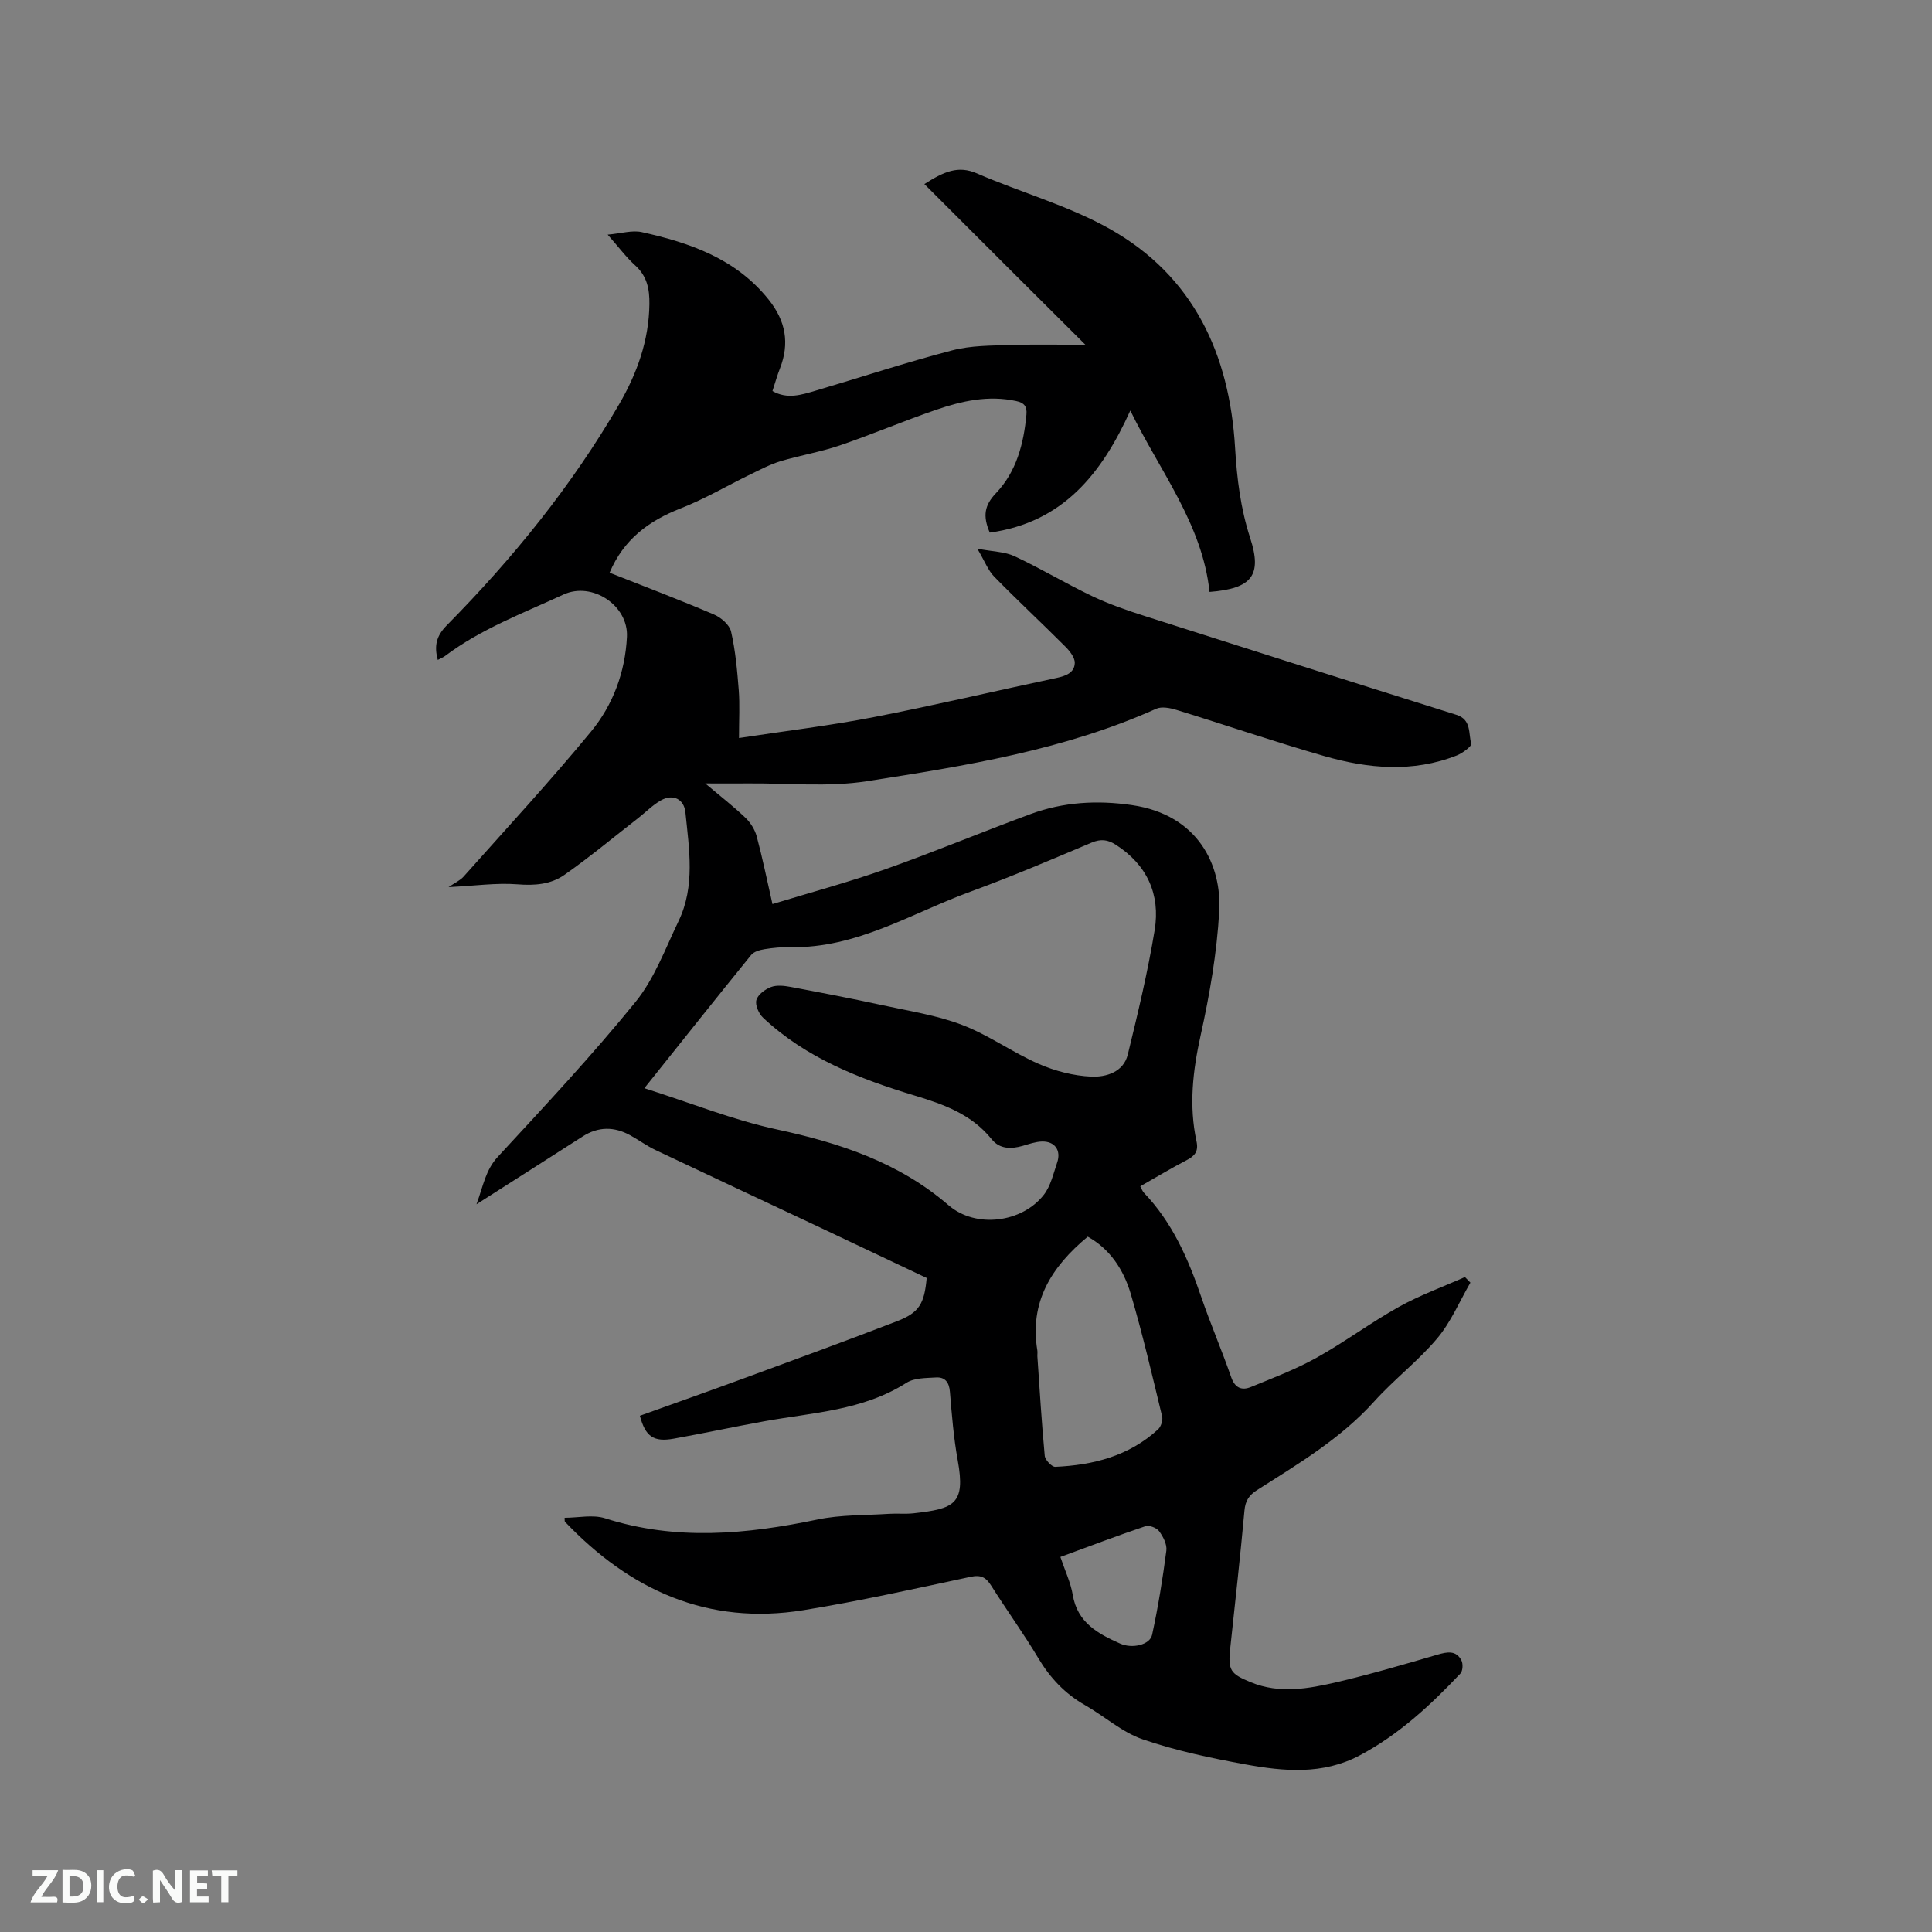 <svg enable-background="new 0 0 400 400" viewBox="0 0 400 400" xmlns="http://www.w3.org/2000/svg"><rect x="0" y="0" width="400" height="400" fill="#808080" stroke="none"/><path d="m204.92 110.27c-1.51-3.5-1.06-5.7 1.28-8.16 4.25-4.45 5.75-10.24 6.31-16.28.16-1.73-.5-2.45-2.14-2.8-5.73-1.24-11.21-.02-16.54 1.81-6.71 2.3-13.24 5.09-19.95 7.38-3.99 1.36-8.21 2.05-12.25 3.26-2.15.65-4.19 1.73-6.23 2.72-4.84 2.35-9.5 5.11-14.49 7.06-6.63 2.59-11.8 6.44-14.7 13.31 7.29 2.88 14.5 5.62 21.6 8.65 1.46.62 3.23 2.14 3.55 3.54.91 3.96 1.27 8.06 1.59 12.13.23 3 .05 6.04.05 9.91 9.77-1.49 18.88-2.57 27.86-4.32 12.68-2.46 25.25-5.44 37.89-8.12 1.92-.41 3.71-1.07 3.77-3.1.03-1.13-1.06-2.49-1.98-3.41-4.85-4.86-9.89-9.54-14.69-14.45-1.28-1.3-1.96-3.19-3.5-5.8 3.19.61 5.68.61 7.73 1.57 5.45 2.55 10.64 5.68 16.08 8.27 3.5 1.66 7.21 2.94 10.91 4.12 21.46 6.86 42.95 13.68 64.45 20.43 3.18 1 2.47 3.87 3.09 5.99.14.49-1.8 1.96-3 2.43-9.11 3.59-18.37 2.74-27.46.12-10.27-2.95-20.38-6.42-30.6-9.56-1.31-.4-3.04-.74-4.17-.23-19.07 8.57-39.51 11.82-59.88 15-8.05 1.26-16.43.38-24.66.46-2.7.03-5.41 0-8.83 0 3.1 2.62 5.83 4.73 8.31 7.1 1.06 1.01 1.97 2.46 2.35 3.87 1.2 4.48 2.13 9.04 3.26 14.01 8-2.44 15.85-4.55 23.48-7.25 10.07-3.56 19.94-7.7 29.97-11.39 6.78-2.5 13.8-2.9 20.98-1.85 13.81 2.01 18.59 12.58 18.07 21.95-.48 8.62-1.98 17.26-3.85 25.71-1.63 7.35-2.45 14.57-.86 21.93.46 2.11-.35 3.04-2.06 3.93-3.19 1.66-6.27 3.52-9.58 5.4.28.51.44 1 .76 1.34 5.86 6.13 9.16 13.64 11.85 21.53 1.91 5.6 4.27 11.05 6.21 16.64.79 2.29 2.23 2.81 4.1 2.04 4.59-1.88 9.26-3.65 13.57-6.05 5.82-3.24 11.21-7.27 17.03-10.52 4.36-2.43 9.12-4.15 13.7-6.19.38.39.75.78 1.13 1.16-2.25 3.88-4.03 8.16-6.88 11.55-3.94 4.68-8.92 8.48-13.03 13.04-6.93 7.7-15.67 12.89-24.24 18.34-1.67 1.06-2.45 2.22-2.63 4.27-.86 9.5-1.93 18.98-2.94 28.46-.49 4.6-.01 5.32 4.27 7.08 5.96 2.44 11.95 1.33 17.83-.04 6.99-1.63 13.9-3.67 20.8-5.68 2.02-.59 3.85-.94 4.96 1.18.37.71.29 2.2-.22 2.74-6.2 6.57-12.79 12.68-20.88 16.96-7.63 4.03-15.67 3.29-23.62 1.84-7.17-1.31-14.38-2.83-21.26-5.19-4.29-1.47-7.92-4.78-11.95-7.08-4.17-2.37-7.24-5.65-9.69-9.76-3.04-5.09-6.54-9.91-9.7-14.93-1.11-1.76-2.12-2.35-4.34-1.87-11.49 2.46-22.97 5.02-34.57 6.9-19.78 3.2-35.89-4.15-49.36-18.3-.11-.11-.05-.38-.08-.83 2.82 0 5.84-.7 8.39.11 14.68 4.69 29.25 3.32 43.96.25 4.81-1.01 9.87-.85 14.83-1.18 1.69-.11 3.41.08 5.08-.11 8.4-.94 10.78-1.87 9.13-10.95-.85-4.68-1.23-9.46-1.62-14.21-.16-1.99-1.03-3.08-2.89-2.96-2.07.13-4.49.07-6.11 1.11-9.04 5.76-19.43 6.15-29.48 7.97-6.24 1.13-12.45 2.47-18.69 3.59-4.17.75-5.88-.43-7.02-4.74 7.12-2.56 14.29-5.09 21.42-7.71 10.63-3.91 21.27-7.79 31.83-11.87 4.58-1.77 5.65-3.61 6.13-8.95-7.25-3.43-14.59-6.92-21.95-10.39-11.4-5.37-22.81-10.7-34.2-16.1-1.81-.86-3.45-2.07-5.21-3.04-3.33-1.84-6.63-1.85-9.9.25-7.03 4.52-14.09 9-21.95 14.02 1.44-3.92 1.88-7.09 4.42-9.83 9.7-10.5 19.49-20.96 28.49-32.04 3.92-4.82 6.18-11.03 8.92-16.74 3.49-7.25 2.19-14.94 1.43-22.51-.28-2.79-2.59-3.9-5.06-2.51-1.72.97-3.14 2.44-4.71 3.67-5.08 3.95-10.03 8.08-15.29 11.77-2.79 1.96-6.13 2.24-9.71 1.95-4.34-.34-8.77.31-14.27.58 1.32-.9 2.38-1.37 3.09-2.15 8.87-9.97 17.94-19.77 26.41-30.06 4.55-5.53 7.07-12.3 7.43-19.62.32-6.48-7.19-11.5-13.16-8.74-8.34 3.86-17.02 7.09-24.46 12.69-.4.3-.88.49-1.54.84-.79-2.94-.29-4.98 1.86-7.16 13.67-13.85 25.89-28.89 35.68-45.76 3.7-6.37 6.18-13.21 6.27-20.76.04-3.1-.48-5.78-2.94-8-1.86-1.68-3.38-3.75-5.7-6.37 2.84-.25 5.06-.96 7.03-.53 10.02 2.22 19.52 5.5 26.3 13.98 3.52 4.39 4.38 9.02 2.34 14.25-.58 1.47-1 3.01-1.55 4.68 3.06 1.76 6.02.78 8.91-.07 9.43-2.78 18.79-5.87 28.3-8.35 3.9-1.02 8.11-.98 12.19-1.11 5.49-.17 11-.04 15.4-.04-10.45-10.39-21.75-21.68-33.35-33.28 4.09-2.61 7.01-3.89 10.88-2.21 9.1 3.95 18.86 6.64 27.45 11.46 17.4 9.76 24.86 25.99 26 45.34.38 6.4 1.14 12.58 3.13 18.7 2.5 7.69.39 10.47-8.42 11.15-1.48-14.08-10.31-25.02-16.4-37.55-5.93 13.12-14 23.19-29.1 25.27zm-71.51 115.03c9.69 3.08 18.38 6.59 27.41 8.53 13.06 2.81 25.26 6.81 35.59 15.72 5.61 4.83 15.18 3.62 19.7-2.18 1.43-1.83 1.98-4.39 2.76-6.67.87-2.53-.48-4.43-3.15-4.36-1.34.04-2.68.52-3.99.9-2.41.69-4.77.68-6.42-1.38-4.15-5.15-9.85-7.2-15.94-9.04-11.39-3.45-22.47-7.75-31.37-16.1-.9-.84-1.69-2.63-1.4-3.67.31-1.13 1.81-2.24 3.04-2.7 1.19-.45 2.74-.26 4.06-.02 6.34 1.19 12.68 2.41 18.98 3.78 5.55 1.21 11.27 2.08 16.53 4.09 5.5 2.1 10.41 5.69 15.83 8.06 3.39 1.48 7.22 2.48 10.9 2.64 3.04.13 6.67-.91 7.56-4.58 2.08-8.53 4.14-17.09 5.56-25.75 1.21-7.4-1.57-13.52-8.07-17.69-1.63-1.04-3.07-1.24-5-.42-8.28 3.51-16.57 7.04-25.02 10.13-12.23 4.47-23.61 11.78-37.31 11.51-1.79-.04-3.61.13-5.38.42-.98.16-2.2.5-2.77 1.21-7.14 8.79-14.18 17.66-22.1 27.57zm91.8 30.74c-7.62 6.3-12.09 13.62-10.44 23.56.07.41-.02.85.01 1.27.47 6.85.88 13.7 1.52 20.53.08.86 1.46 2.32 2.18 2.29 7.87-.35 15.27-2.24 21.27-7.74.61-.56 1.05-1.88.86-2.67-2.06-8.52-4.04-17.07-6.52-25.47-1.46-4.9-4.25-9.2-8.88-11.77zm-5.67 66.31c.96 2.86 2.13 5.29 2.56 7.85.96 5.75 5.22 8.05 9.82 10.09 2.51 1.11 6.16.27 6.61-1.83 1.25-5.75 2.19-11.58 2.95-17.42.17-1.29-.67-2.91-1.51-4.04-.51-.69-2.06-1.28-2.84-1.01-5.79 1.95-11.51 4.13-17.59 6.36z" fill="#000001"/><g fill="#fafbfa"><path d="m37.59 393.81c-.92.31-1.52.05-2-.78-.7-1.2-1.52-2.34-2.47-3.78v4.59c-.55.03-.95.05-1.41.07-.03-.37-.06-.64-.06-.91 0-1.91 0-3.81 0-5.7 1.13-.41 1.77-.03 2.29.91.62 1.11 1.38 2.14 2.31 3.19v-4.2h1.35v6.61z"/><path d="m12.94 393.88v-6.75c1.9.19 3.93-.54 5.37 1.29.8 1.01.78 2.88.03 3.97-1.37 1.97-3.4 1.51-5.4 1.49m1.45-1.22c2.04.12 2.92-.58 2.89-2.21-.03-1.51-.98-2.19-2.89-2z"/><path d="m11.81 393.87h-5.49c.68-2.18 2.47-3.48 3.51-5.45h-3.08v-1.21h5.29c-.71 2.13-2.44 3.48-3.47 5.51.86 0 1.63.04 2.39-.01.79-.05 1.14.21.85 1.16"/><path d="m39.33 393.86v-6.61h3.7v1.07h-2.22v1.52c.68.04 1.34.09 2.07.13v1.07c-.72.05-1.38.09-2.1.14v1.48h2.4v1.19h-3.85z"/><path d="m27.71 388.56c-1.15-.3-2.46-.61-3.1.64-.37.73-.41 1.93-.06 2.67.63 1.35 1.99.93 3.17.68.35.94-.01 1.32-.93 1.46-1.62.25-3.05-.27-3.76-1.48-.73-1.24-.6-3.03.31-4.17.88-1.11 2.71-1.7 4-1.16.32.13.44.74.65 1.12-.1.08-.19.16-.28.24"/><path d="m49.15 387.24v1.07c-.59.02-1.17.05-1.87.08v5.44h-1.48v-5.44h-1.85c-.05-.4-.08-.73-.13-1.15z"/><path d="m20.06 387.21h1.33v6.62h-1.33z"/><path d="m30.68 393.25c-.49.38-.8.79-1.05.76-.32-.05-.6-.45-.9-.7.26-.24.51-.64.8-.67.29-.04.62.3 1.15.61"/></g></svg>